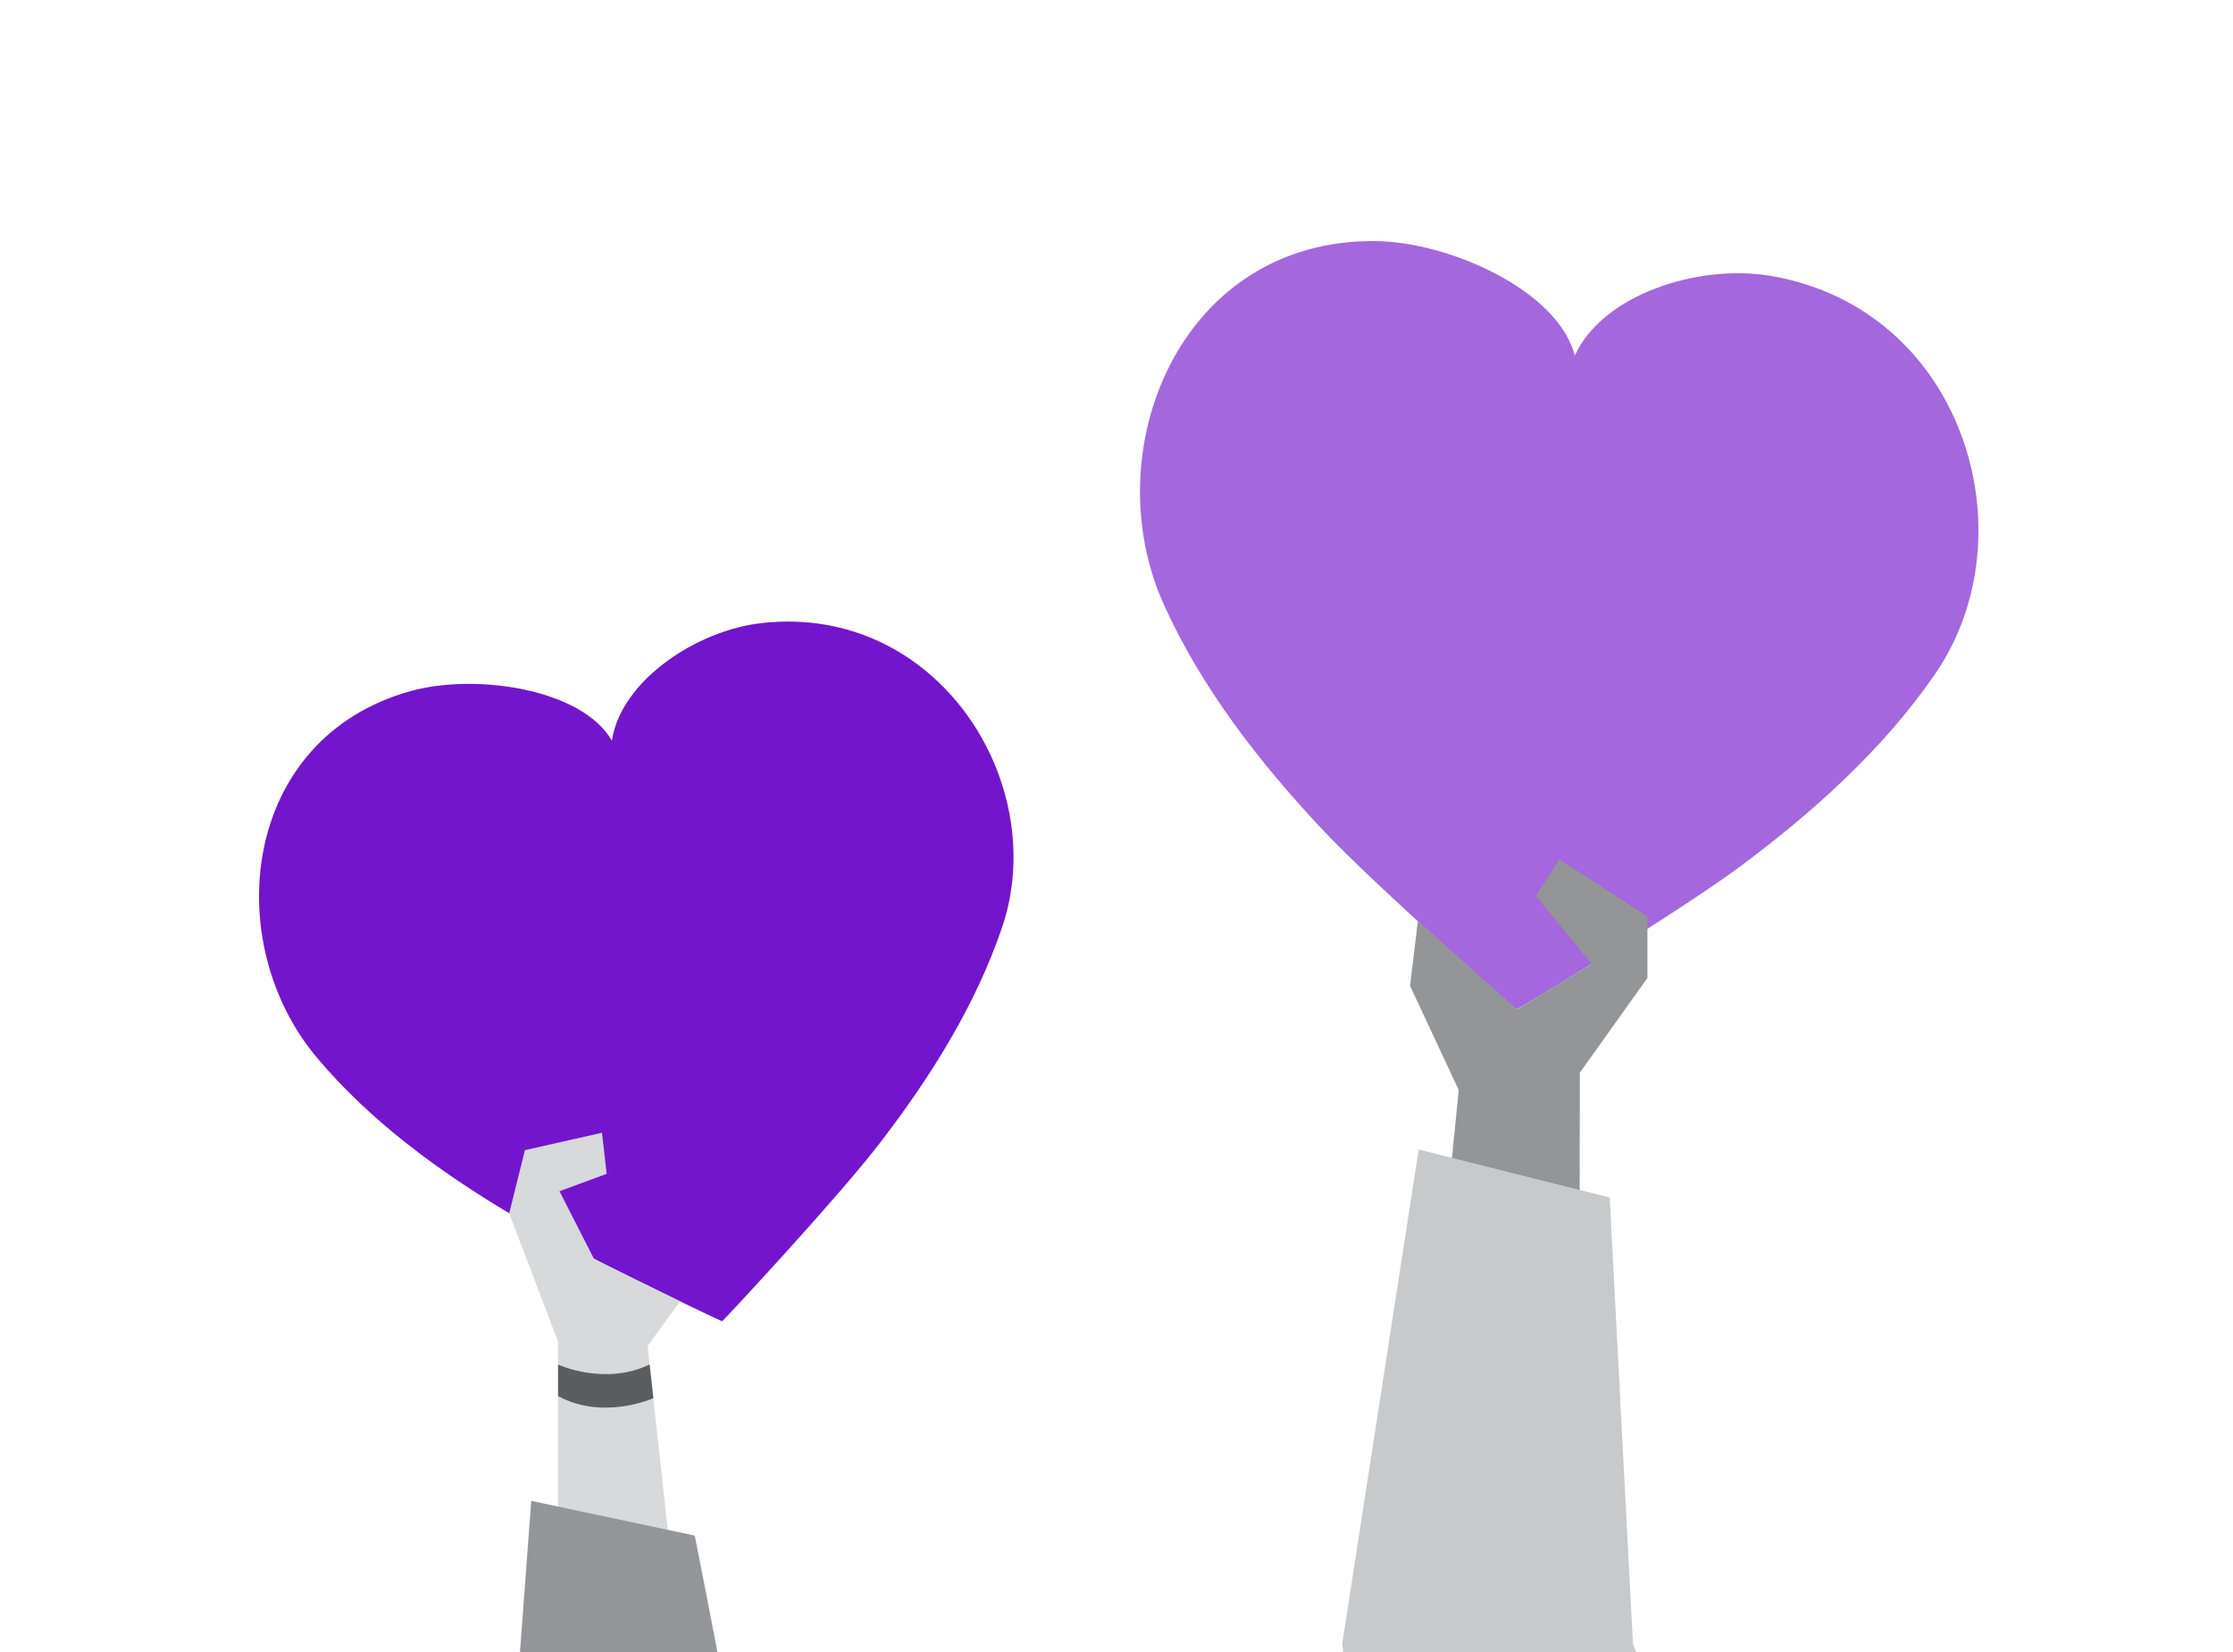 <svg fill="none" xmlns="http://www.w3.org/2000/svg" viewBox="0 0 500 370">
  <rect x="0" y="0" width="500" height="370" fill="#333333" stroke="none"/>
  <g clip-path="url(#clip0)">
    <path fill="#fff" d="M0 0h500v370H0z"/>
    <path d="M170.771 139.524c-14.857 1.592-31.756 12.985-33.762 26.36-6.76-11.712-30.664-15.108-45.028-11.11-37.987 10.509-42.845 56.259-20.947 82.195 11.758 13.976 27.002 25.228 43.126 34.852 13.519 8.068 47.457 24.167 47.528 24.096.105.071 25.77-27.457 35.381-39.983 11.477-14.931 21.51-31.031 27.355-48.368 10.843-32.199-14.47-72.288-53.653-68.042z" fill="#7315CD"/>
    <path d="M396.662 61.822c-16.335-2.83-37.846 4.14-44.042 17.833-3.696-14.578-28.164-25.547-44.746-25.653-43.725-.389-62.771 46.989-47.281 81.382 8.344 18.505 21.229 35.206 35.523 50.421 11.969 12.737 43.373 40.336 43.478 40.266.106.106 35.839-21.478 49.886-31.881 16.758-12.455 32.389-26.572 43.866-43.309 21.37-31.066 6.443-81.593-36.684-89.059z" fill="#A467DE"/>
    <path d="M124.931 343.932v-43.521l-10.913-28.661 3.52-14.153 17.251-3.892 1.056 9.2-10.562 3.892 7.745 15.215 19.258 9.447-7.288 10.013 5.633 51.306-25.7-8.846z" fill="#D7D9DA"/>
    <path d="M124.934 305.611s10.42 4.848 20.524 0l.845 7.537s-11.125 5.06-21.334-.46v-7.077h-.035z" fill="#5C5D5F"/>
    <path d="M118.95 336.148l-9.188 123.488h66.115c-6.548-47.343-20.313-115.703-20.313-115.703l-36.614-7.785z" fill="#939598"/>
    <path d="M353.711 266.514l.035-26.254 15.139-21.23v-13.8l-19.715-12.738-5.281 8.138 12.498 15.286-16.723 10.19-22.179-19.814-1.76 14.507 10.913 23.353-2.464 24.414 29.22 6.015.317-8.067z" fill="#939597"/>
    <path d="M317.661 257.453l42.774 10.757 5.21 99.992 36.861 91.43h-90.654l-11.301-91.536 17.11-110.643z" fill="#C7C9CB"/>
  </g>
  <defs>
    <clipPath id="clip0">
      <path fill="#fff" d="M0 0h500v370H0z"/>
    </clipPath>
  </defs>
</svg>
